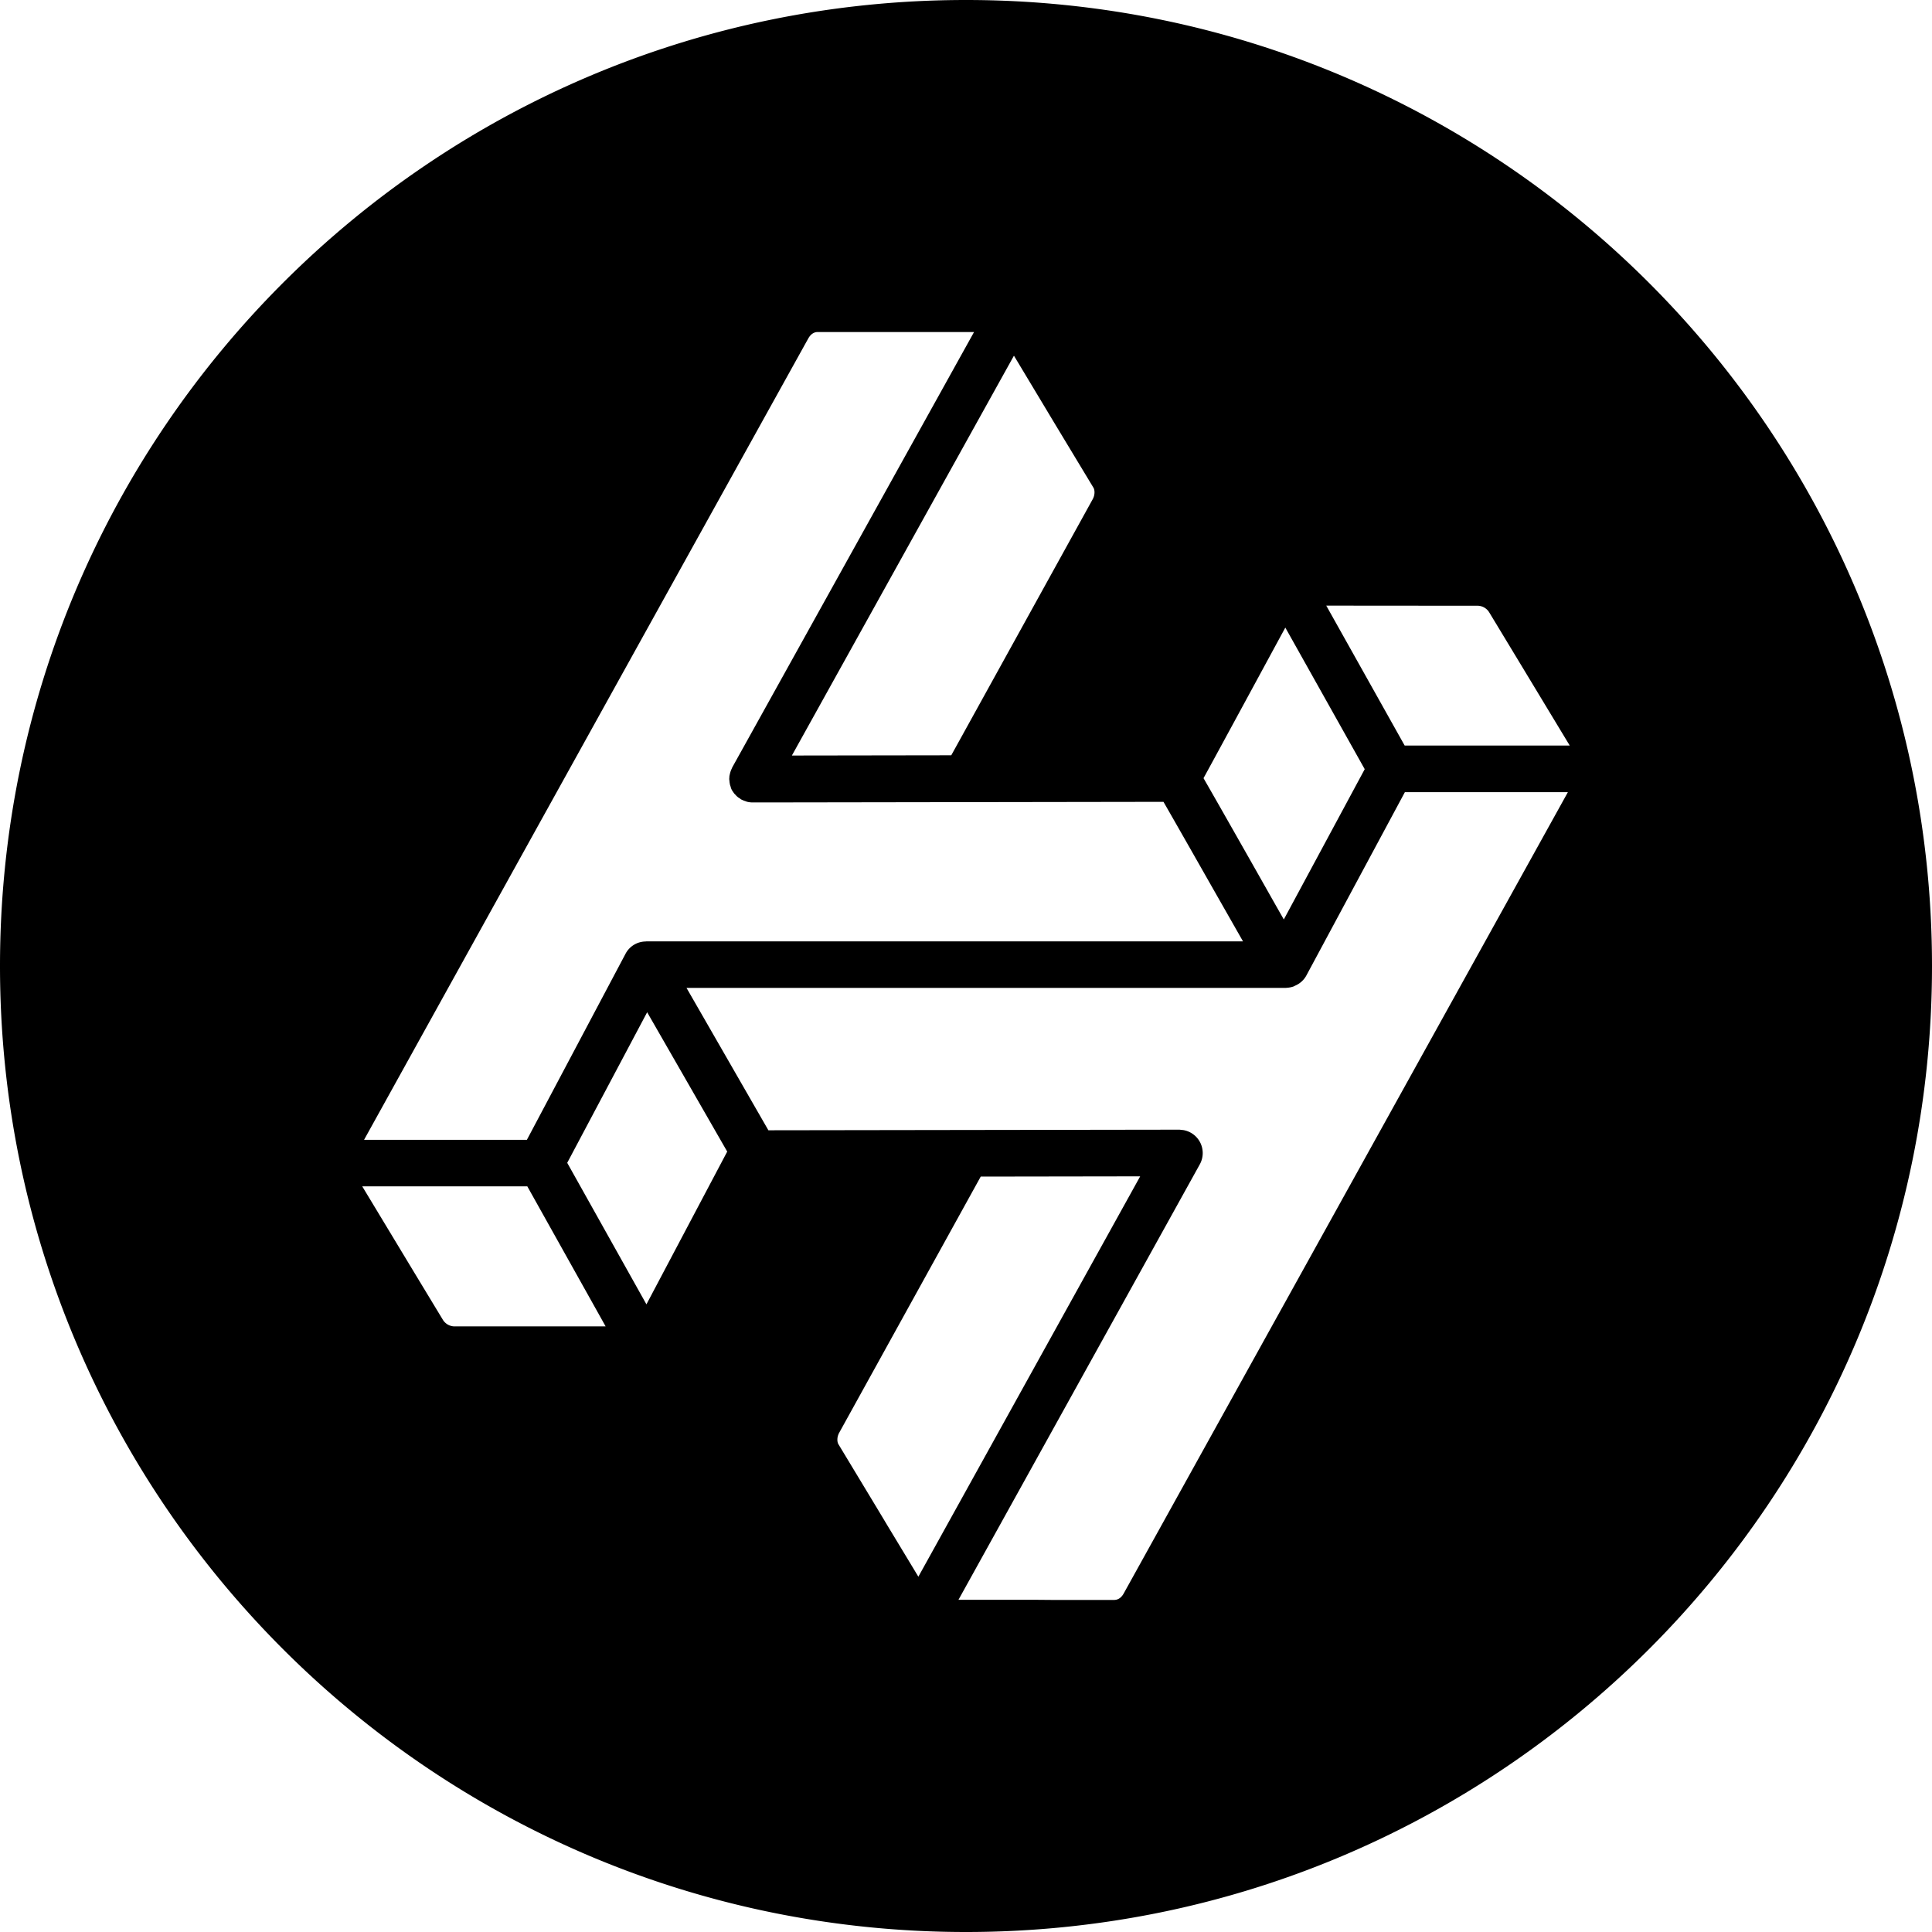 <svg xmlns="http://www.w3.org/2000/svg" width="32" height="32" viewBox="0 0 32 32"><path d="M16 0C7.163 0 0 7.163 0 16s7.163 16 16 16 16-7.163 16-16S24.837 0 16 0zm-2.47 5.5h2.603l-4.006 7.213-.008.02a.4.4 0 0 0-.027.074l-.008.035a.2.2 0 0 0-.004.043l-.002.017.002.016.004.041.006.035.006.02.006.017a.2.2 0 0 0 .029.069l.02.029.011.016.014.013a.3.3 0 0 0 .053.051l.033.021.011.01.014.006a.4.4 0 0 0 .063.025l.021.008a.4.4 0 0 0 .088.012h.174l6.638-.01c.176.306.505.884.784 1.375l.533.936h-9.881l-.014.002a.38.38 0 0 0-.332.203l-1.634 3.082H6.03a21095 21095 0 0 1 7.328-13.22l.028-.05c.048-.088.107-.105.142-.109zm3.263.393h.002l.238.396.25.416.174.29.654 1.083c.02.032.03.11-.011.188l-2.344 4.244-2.64.004zm5.174 4.138 2.515.002a.23.23 0 0 1 .182.106l.49.81.846 1.4h-2.734zm-.678.364 1.315 2.345-1.34 2.489c-.16-.28-.357-.63-.543-.958-.367-.647-.636-1.12-.787-1.382.287-.524 1.04-1.915 1.355-2.494zm1.98 2.726h2.7l-7.356 13.27c-.06.11-.14.109-.166.109H17.42l-.238-.002h-1.307l3.996-7.21a.386.386 0 0 0-.27-.57l-.064-.007-6.81.01-1.356-2.358h9.926l.015-.002a.4.4 0 0 0 .116-.023l.023-.012a.38.38 0 0 0 .184-.164zm-12.55 3.645 1.326 2.308-1.338 2.53-1.312-2.344zm8.166 2.718-3.674 6.631-.322-.533-.17-.281-.174-.29-.658-1.09c-.02-.031-.03-.11.011-.187l2.346-4.246zM6 19.65h2.734l1.297 2.319H7.516a.23.23 0 0 1-.18-.108l-.428-.707z"/></svg>